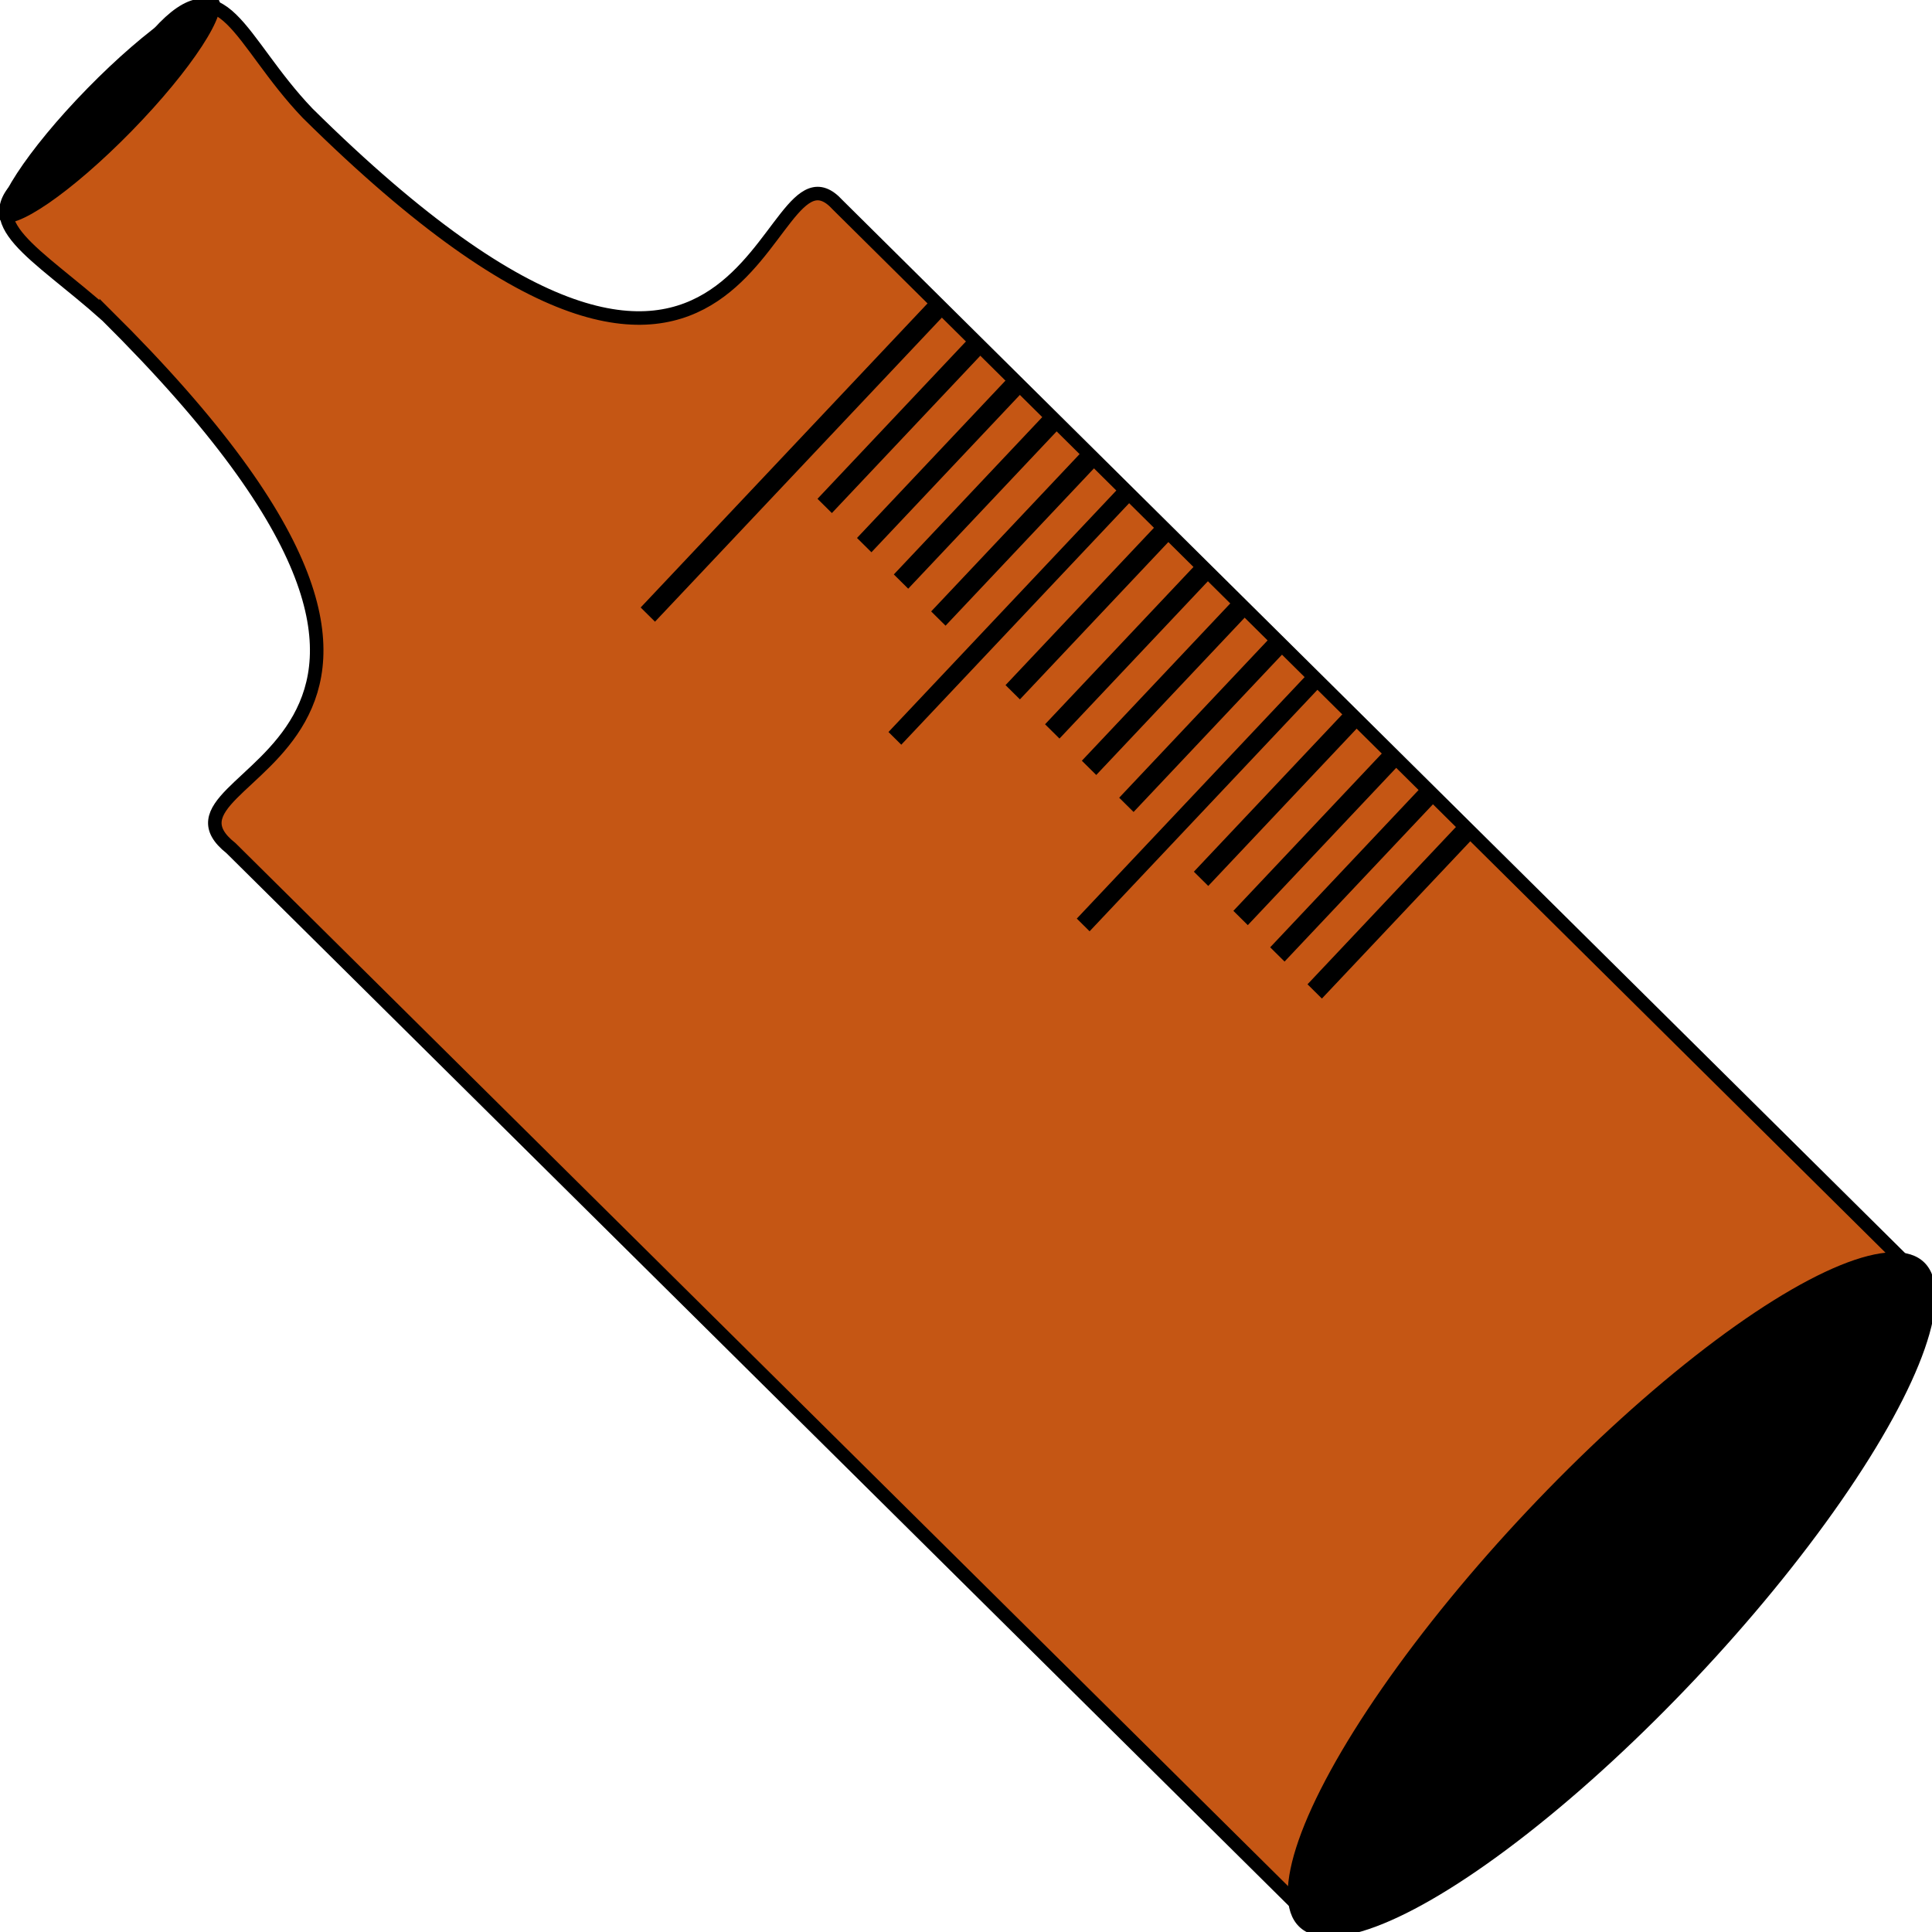 <?xml version="1.0" encoding="UTF-8" standalone="no"?>
<!-- Created with Inkscape (http://www.inkscape.org/) -->

<svg
   width="1000"
   height="1000"
   viewBox="0 0 264.583 264.583"
   version="1.1"
   id="svg5"
   inkscape:version="1.1.2 (0a00cf5339, 2022-02-04)"
   sodipodi:docname="bottle.svg"
   inkscape:export-filename="/home/jungleman/Pictures/pe6o-bottle/bottle.png"
   inkscape:export-xdpi="48"
   inkscape:export-ydpi="48"
   xmlns:inkscape="http://www.inkscape.org/namespaces/inkscape"
   xmlns:sodipodi="http://sodipodi.sourceforge.net/DTD/sodipodi-0.dtd"
   xmlns="http://www.w3.org/2000/svg"
   xmlns:svg="http://www.w3.org/2000/svg"
   xmlns:rdf="http://www.w3.org/1999/02/22-rdf-syntax-ns#"
   xmlns:cc="http://creativecommons.org/ns#"
   xmlns:dc="http://purl.org/dc/elements/1.1/">
  <title
     id="title47">goalconvert-bottle</title>
  <sodipodi:namedview
     id="namedview7"
     pagecolor="#464646"
     bordercolor="#666666"
     borderopacity="1.0"
     inkscape:pageshadow="2"
     inkscape:pageopacity="0"
     inkscape:pagecheckerboard="true"
     inkscape:document-units="px"
     showgrid="false"
     showguides="true"
     inkscape:guide-bbox="true"
     inkscape:zoom="0.3701494"
     inkscape:cx="-17.560477"
     inkscape:cy="544.37479"
     inkscape:window-width="1920"
     inkscape:window-height="1025"
     inkscape:window-x="0"
     inkscape:window-y="31"
     inkscape:window-maximized="1"
     inkscape:current-layer="layer1"
     units="px"
     width="793.701px"
     inkscape:snap-object-midpoints="false"
     inkscape:snap-center="false" />
  <defs
     id="defs2" />
  <g
     inkscape:label="Layer 1"
     inkscape:groupmode="layer"
     id="layer1">
    <path
       id="rect55"
       style="fill:#c55614;fill-opacity:1;fill-rule:evenodd;stroke:#000000;stroke-width:1.852;stroke-linecap:butt;stroke-linejoin:miter;stroke-miterlimit:4;stroke-dasharray:none;stroke-opacity:1"
       d="M 14.54,43.133 C 76.099,104.129 17.762,105.154 31.632,116.151 L 180.296,263.466 263.39,175.378 114.725,28.063 C 104.028,16.305 104.406,77.082 42.127,15.506 32.609,5.551 30.591,-5.257 21.691,4.621 17.881,8.848 21.583,12.621 16.93,17.349 c -4.753,4.83 -8.791,3.448 -13.57,7.419 -6.919,5.749 1.5,9.76 11.18,18.365 z"
       sodipodi:nodetypes="ccccccsssc" />
    <ellipse
       style="fill:#000000;fill-opacity:1;fill-rule:evenodd;stroke:none;stroke-width:0.388px;stroke-linecap:butt;stroke-linejoin:miter;stroke-opacity:1"
       id="path31"
       cx="-0.521"
       cy="21.228"
       rx="21.252"
       ry="4.209"
       transform="matrix(0.699,-0.715,0.723,0.691,0,0)" />
    <ellipse
       style="fill:#000000;fill-opacity:1;fill-rule:evenodd;stroke:none;stroke-width:0.893px;stroke-linecap:butt;stroke-linejoin:miter;stroke-opacity:1"
       id="path268"
       cx="0.564"
       cy="310.321"
       rx="62.435"
       ry="16.264"
       transform="matrix(0.686,-0.728,0.71,0.705,0,0)" />
    <g
       id="g5654"
       style="fill:#c55614;fill-opacity:1;stroke:#000000;stroke-opacity:1"
       transform="matrix(2.302,-2.44,2.377,2.355,-347.247,8.162)">
      <path
         style="fill:#c55614;fill-opacity:1;fill-rule:evenodd;stroke:#000000;stroke-width:0.826;stroke-linecap:butt;stroke-linejoin:miter;stroke-miterlimit:4;stroke-dasharray:none;stroke-opacity:1"
         d="M 92.677,110.392 H 75.397 Z"
         id="path4592" />
      <path
         style="fill:#c55614;fill-opacity:1;fill-rule:evenodd;stroke:#000000;stroke-width:0.829;stroke-linecap:butt;stroke-linejoin:miter;stroke-miterlimit:4;stroke-dasharray:none;stroke-opacity:1"
         d="M 92.812,112.606 H 83.632 Z"
         id="path4594" />
      <path
         style="fill:#c55614;fill-opacity:1;fill-rule:evenodd;stroke:#000000;stroke-width:0.829;stroke-linecap:butt;stroke-linejoin:miter;stroke-miterlimit:4;stroke-dasharray:none;stroke-opacity:1"
         d="M 92.812,117.004 H 83.632 Z"
         id="path4594-7" />
      <path
         style="fill:#c55614;fill-opacity:1;fill-rule:evenodd;stroke:#000000;stroke-width:0.829;stroke-linecap:butt;stroke-linejoin:miter;stroke-miterlimit:4;stroke-dasharray:none;stroke-opacity:1"
         d="M 92.812,119.155 H 83.632 Z"
         id="path4594-0" />
      <path
         style="fill:#c55614;fill-opacity:1;fill-rule:evenodd;stroke:#000000;stroke-width:0.831;stroke-linecap:butt;stroke-linejoin:miter;stroke-miterlimit:4;stroke-dasharray:none;stroke-opacity:1"
         d="M 92.88,114.884 H 83.632 Z"
         id="path4594-6" />
      <path
         style="fill:#c55614;fill-opacity:1;fill-rule:evenodd;stroke:#000000;stroke-width:0.738;stroke-linecap:butt;stroke-linejoin:miter;stroke-miterlimit:4;stroke-dasharray:none;stroke-opacity:1"
         d="M 92.677,121.226 H 78.907 Z"
         id="path4592-3" />
      <path
         style="fill:#c55614;fill-opacity:1;fill-rule:evenodd;stroke:#000000;stroke-width:0.829;stroke-linecap:butt;stroke-linejoin:miter;stroke-miterlimit:4;stroke-dasharray:none;stroke-opacity:1"
         d="M 92.812,123.44 H 83.632 Z"
         id="path4594-9" />
      <path
         style="fill:#c55614;fill-opacity:1;fill-rule:evenodd;stroke:#000000;stroke-width:0.829;stroke-linecap:butt;stroke-linejoin:miter;stroke-miterlimit:4;stroke-dasharray:none;stroke-opacity:1"
         d="M 92.812,127.837 H 83.632 Z"
         id="path4594-7-9" />
      <path
         style="fill:#c55614;fill-opacity:1;fill-rule:evenodd;stroke:#000000;stroke-width:0.829;stroke-linecap:butt;stroke-linejoin:miter;stroke-miterlimit:4;stroke-dasharray:none;stroke-opacity:1"
         d="M 92.812,129.988 H 83.632 Z"
         id="path4594-0-3" />
      <path
         style="fill:#c55614;fill-opacity:1;fill-rule:evenodd;stroke:#000000;stroke-width:0.831;stroke-linecap:butt;stroke-linejoin:miter;stroke-miterlimit:4;stroke-dasharray:none;stroke-opacity:1"
         d="M 92.88,125.718 H 83.632 Z"
         id="path4594-6-7" />
      <path
         style="fill:#c55614;fill-opacity:1;fill-rule:evenodd;stroke:#000000;stroke-width:0.738;stroke-linecap:butt;stroke-linejoin:miter;stroke-miterlimit:4;stroke-dasharray:none;stroke-opacity:1"
         d="M 92.677,132.076 H 78.907 Z"
         id="path4592-32" />
      <path
         style="fill:#c55614;fill-opacity:1;fill-rule:evenodd;stroke:#000000;stroke-width:0.829;stroke-linecap:butt;stroke-linejoin:miter;stroke-miterlimit:4;stroke-dasharray:none;stroke-opacity:1"
         d="M 92.812,134.29 H 83.632 Z"
         id="path4594-99" />
      <path
         style="fill:#c55614;fill-opacity:1;fill-rule:evenodd;stroke:#000000;stroke-width:0.829;stroke-linecap:butt;stroke-linejoin:miter;stroke-miterlimit:4;stroke-dasharray:none;stroke-opacity:1"
         d="M 92.812,138.687 H 83.632 Z"
         id="path4594-7-5" />
      <path
         style="fill:#c55614;fill-opacity:1;fill-rule:evenodd;stroke:#000000;stroke-width:0.829;stroke-linecap:butt;stroke-linejoin:miter;stroke-miterlimit:4;stroke-dasharray:none;stroke-opacity:1"
         d="M 92.812,140.838 H 83.632 Z"
         id="path4594-0-4" />
      <path
         style="fill:#c55614;fill-opacity:1;fill-rule:evenodd;stroke:#000000;stroke-width:0.831;stroke-linecap:butt;stroke-linejoin:miter;stroke-miterlimit:4;stroke-dasharray:none;stroke-opacity:1"
         d="M 92.88,136.568 H 83.632 Z"
         id="path4594-6-3" />
    </g>
  </g>
</svg>
